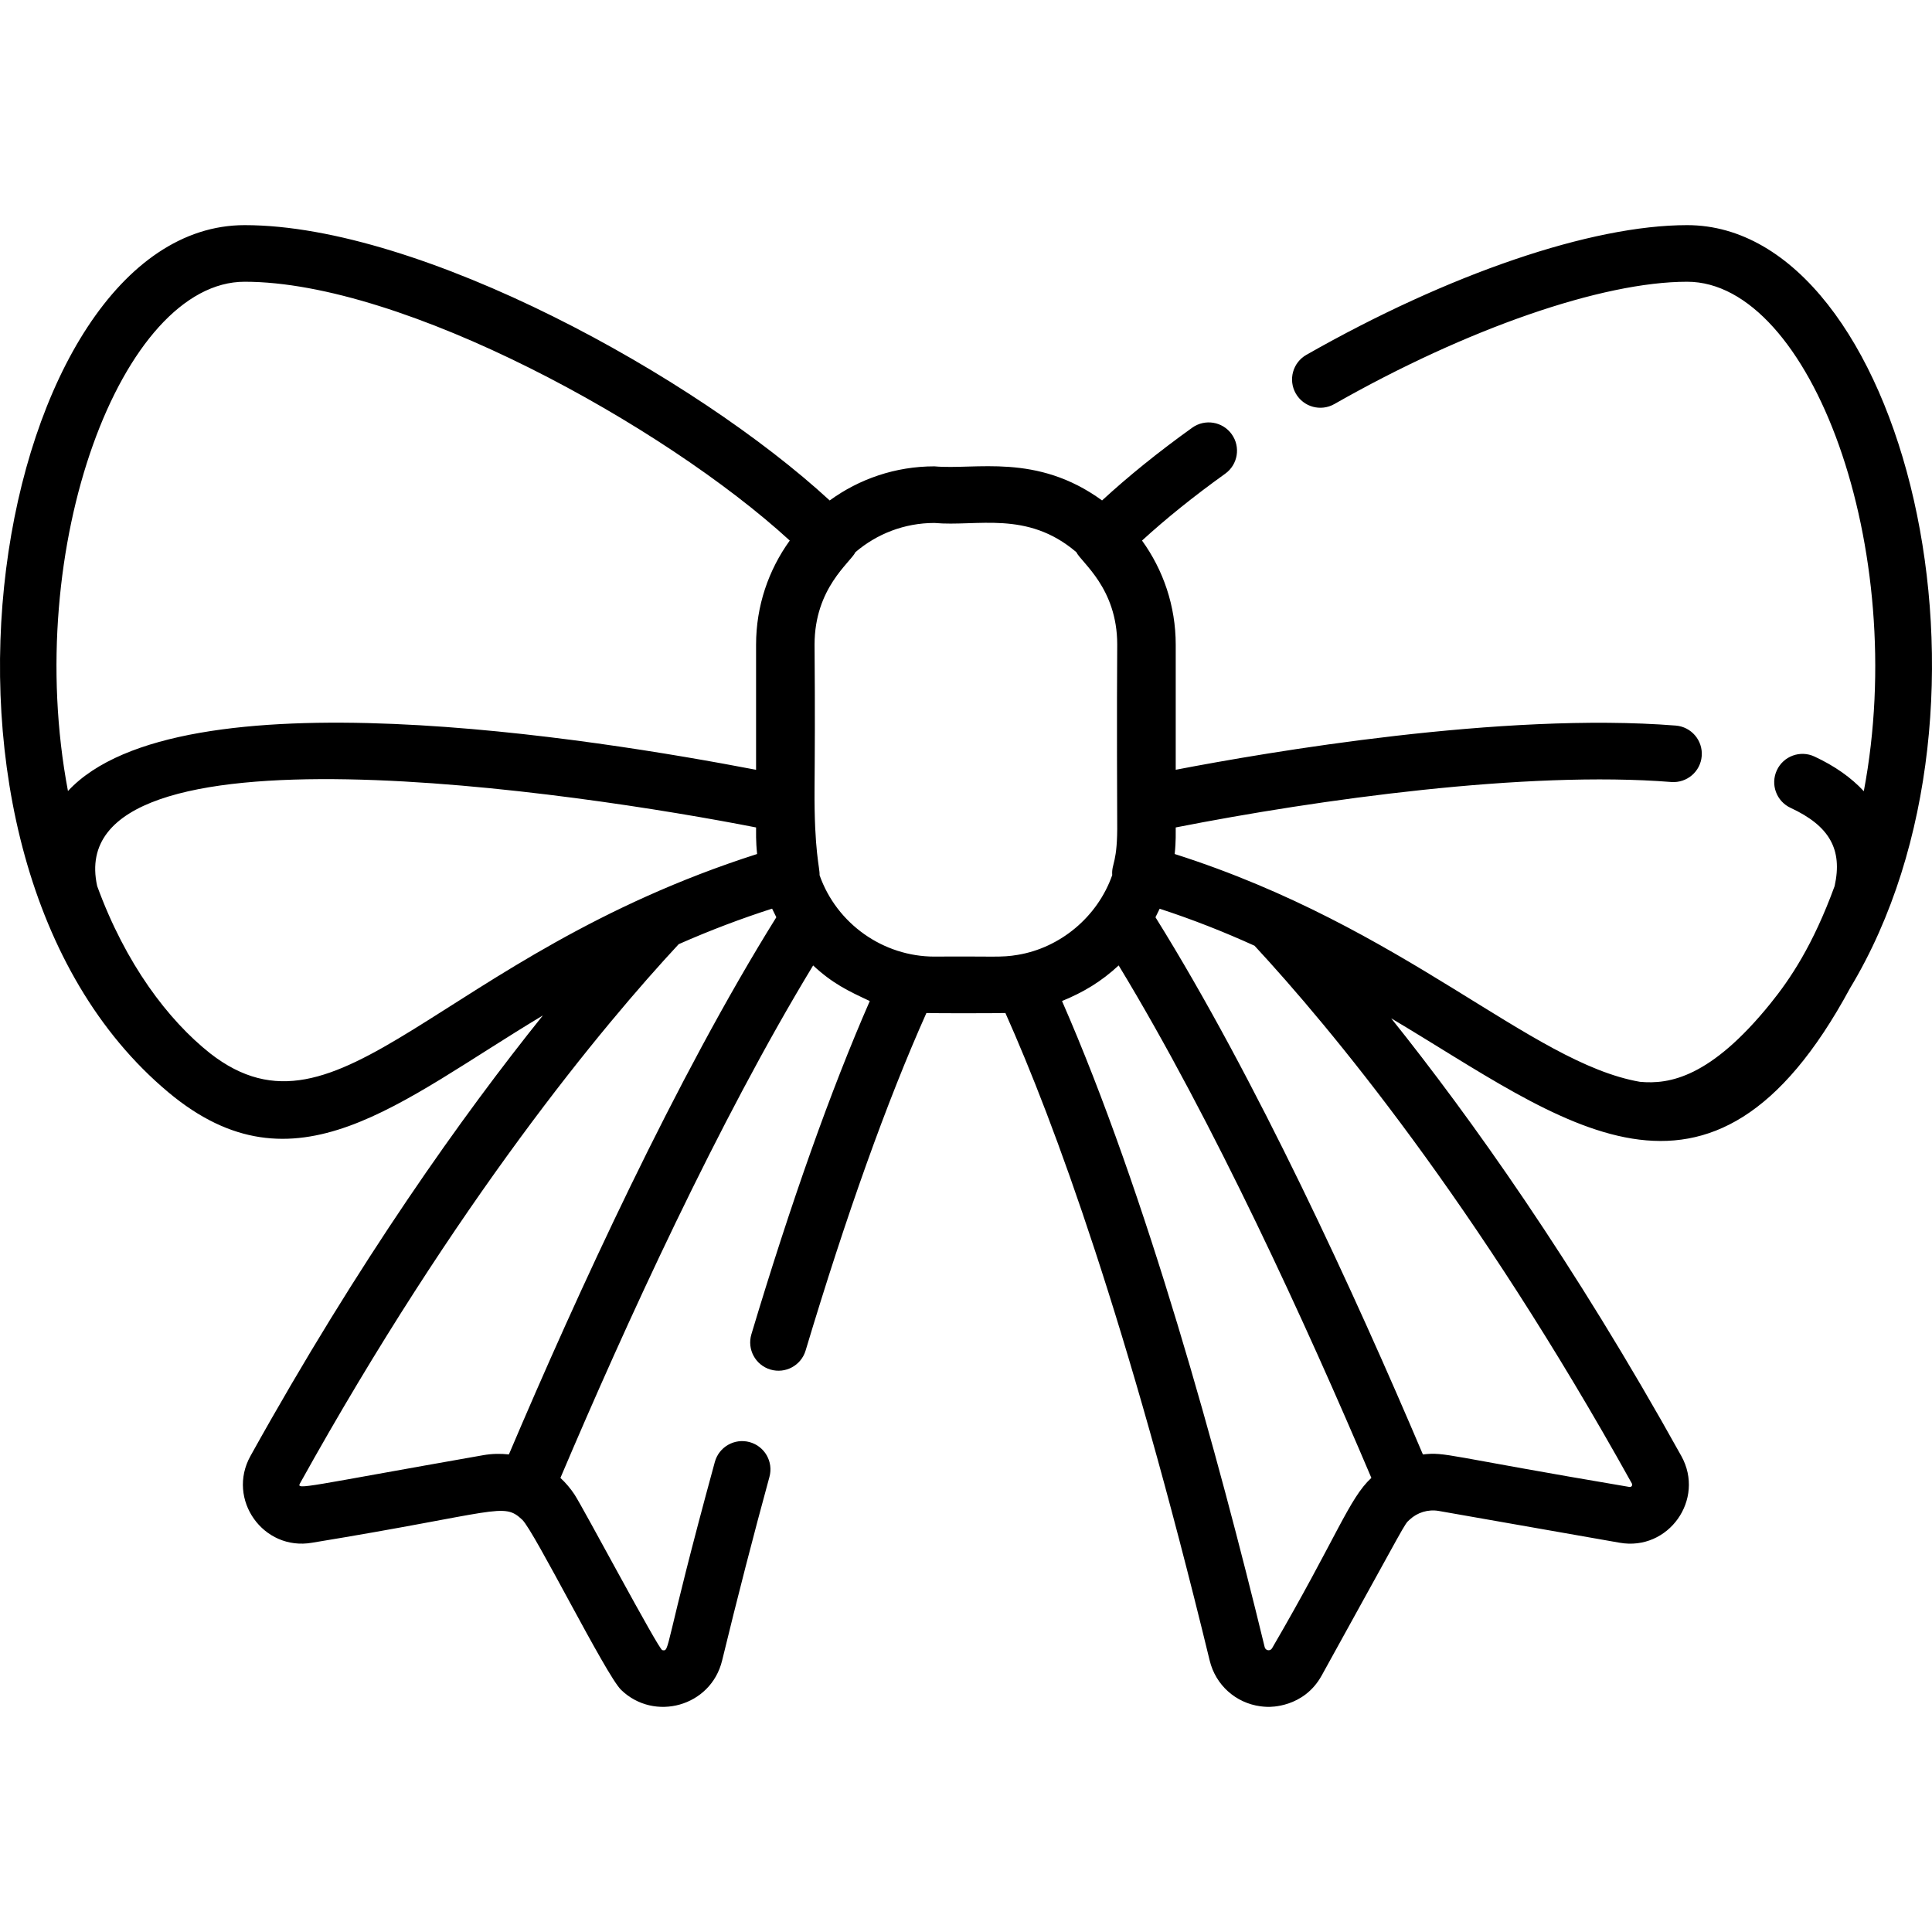 <?xml version="1.0" encoding="iso-8859-1"?>
<!-- Generator: Adobe Illustrator 19.0.0, SVG Export Plug-In . SVG Version: 6.00 Build 0)  -->
<svg version="1.1" id="Capa_1" xmlns="http://www.w3.org/2000/svg" xmlns:xlink="http://www.w3.org/1999/xlink" x="0px" y="0px"
	 viewBox="0 0 512 512" style="enable-background:new 0 0 512 512;" xml:space="preserve">
<g>
	<g>
		<path d="M447.109,59.664c-25.372,0-63.096,12.852-100.911,34.377c-3.6,2.049-4.857,6.628-2.808,10.229
			c2.048,3.6,6.629,4.858,10.229,2.808c35.123-19.992,70.947-32.412,93.491-32.412c32.728,0,59.001,70.714,46.818,135.01
			c-3.336-3.6-7.708-6.692-13.084-9.189c-3.76-1.749-8.218-0.114-9.962,3.643c-1.745,3.757-0.114,8.218,3.643,9.962
			c10.317,4.792,13.826,11.008,11.67,20.73c-5.732,15.692-11.78,24.659-17.05,31.17c-15.84,19.571-26.77,21.43-34.549,20.702
			c-29.009-5.054-62.002-40.849-123.293-60.372c0.37-3.447,0.253-5.76,0.276-7.038c37.789-7.43,92.962-15.094,131.324-12.043
			c4.145,0.309,7.742-2.755,8.07-6.883c0.328-4.13-2.754-7.742-6.883-8.071c-45.856-3.639-108.163,7.027-132.513,11.713v-33.148
			c0-10.295-3.318-19.824-8.929-27.595c6.387-5.846,13.77-11.785,22.041-17.716c3.366-2.413,4.139-7.099,1.725-10.466
			c-2.414-3.367-7.102-4.138-10.466-1.725c-8.953,6.418-16.949,12.88-23.89,19.274c-17.381-12.65-33.551-8.037-44.432-9.035
			c-10.363,0-19.951,3.361-27.75,9.039C184.263,99.806,111.597,59.664,64.836,59.664c-66.026,0-95.839,166.576-20.206,229.814
			c0,0,0.005,0.004,0.007,0.006c33.518,28.019,60.947,2.581,99.23-20.38c-21.114,26.29-48.647,64.818-77.495,116.752
			c-6.38,11.489,3.4,25.249,16.347,22.979c49.57-8.128,50.603-10.865,55.683-6.084c3.186,3.008,22.17,41.17,26.187,45.071
			c8.777,8.531,23.814,4.436,26.779-7.768c4.063-16.727,8.283-33.1,12.542-48.666c1.093-3.995-1.26-8.121-5.255-9.215
			c-3.997-1.091-8.12,1.262-9.215,5.255c-13.708,50.111-11.816,50.245-13.926,49.877c-0.977-0.171-20.984-37.793-23.272-41.254
			c-1.048-1.59-2.321-3.09-3.725-4.391c17.275-40.688,41.823-94.393,66.97-135.807c5.145,4.786,9.219,6.729,15.015,9.431
			c-10.296,23.525-20.832,53.177-31.377,88.315c-1.19,3.967,1.061,8.149,5.028,9.34c3.966,1.189,8.148-1.061,9.34-5.028
			c10.809-36.018,21.565-66.072,32.011-89.454c2.237,0.1,19.397,0.069,20.938,0c12.966,29.041,32.262,81.537,54.135,171.598
			c1.576,6.485,6.867,11.249,13.481,12.134c1.251,0.167,2.279,0.146,2.178,0.146c0.1-0.026,9.233,0.358,14.022-8.307
			c23.17-41.875,21.768-39.884,23.32-41.314c2.015-1.881,4.862-2.8,7.723-2.297l47.922,8.419
			c12.936,2.285,22.73-11.489,16.347-22.978c-28.585-51.462-55.893-89.767-76.889-115.993
			c45.246,26.836,84.437,60.803,121.576-7.951C535.754,186.548,504.298,59.664,447.109,59.664z M55.663,279.131
			c-11.093-8.806-22.373-23.645-29.91-44.31c-10.122-45.727,128.787-24.531,174.614-15.537c0.022,1.204-0.102,3.509,0.276,7.036
			C116.162,253.312,90.058,305.964,55.663,279.131z M134.862,385.439c-2.233-0.249-4.522-0.202-6.815,0.202
			c-47.157,8.285-49.553,9.298-48.559,7.497c41.659-74.996,80.372-121.377,100.378-142.925c8.439-3.724,16.654-6.81,24.747-9.415
			c0.22,0.482,0.761,1.591,1.122,2.283C179.118,285.786,153.027,342.681,134.862,385.439z M200.367,170.849v33.155
			c-42.447-8.137-152.842-26.143-182.357,5.626C5.753,144.856,32.374,74.665,64.836,74.665c42.048,0,111.122,38.039,144.459,68.589
			C203.685,151.025,200.367,160.555,200.367,170.849z M247.629,253.507c-13.508,0-25.889-8.643-30.438-21.59
			c0.13-1.869-1.454-6.068-1.326-23.112c0.06-7.939,0.151-19.935,0.002-37.982c0.014-15.038,9.494-21.713,10.838-24.497
			c5.638-4.817,12.945-7.736,20.924-7.736c11.271,1.029,24.546-3.428,37.612,7.737c1.333,2.761,10.836,9.499,10.836,24.464
			c-0.139,16.801-0.018,46.102-0.006,46.953c0.152,11.104-1.542,10.951-1.318,14.175c-3.911,11.128-13.834,19.26-25.015,21.124
			C265.187,253.816,263.462,253.379,247.629,253.507z M337.127,436.772c-0.488,0.886-1.744,0.685-1.973-0.263
			c-12.284-50.579-31.335-120.144-53.71-171.228c5.655-2.308,10.407-5.148,15.014-9.431c25.151,41.417,49.697,95.122,66.969,135.807
			C357.501,397.099,354.216,407.45,337.127,436.772z M432.459,393.14c0.262,0.471-0.118,1.008-0.638,0.919
			c-49.167-8.302-48.626-9.299-54.737-8.616c-18.164-42.756-44.253-99.65-70.872-142.36c0.266-0.509,0.855-1.698,1.112-2.26
			c8.68,2.825,17.025,6.122,25.14,9.805C352.388,272.146,390.976,318.461,432.459,393.14z"/>
	</g>
</g>
<g>
</g>
<g>
</g>
<g>
</g>
<g>
</g>
<g>
</g>
<g>
</g>
<g>
</g>
<g>
</g>
<g>
</g>
<g>
</g>
<g>
</g>
<g>
</g>
<g>
</g>
<g>
</g>
<g>
</g>
</svg>
